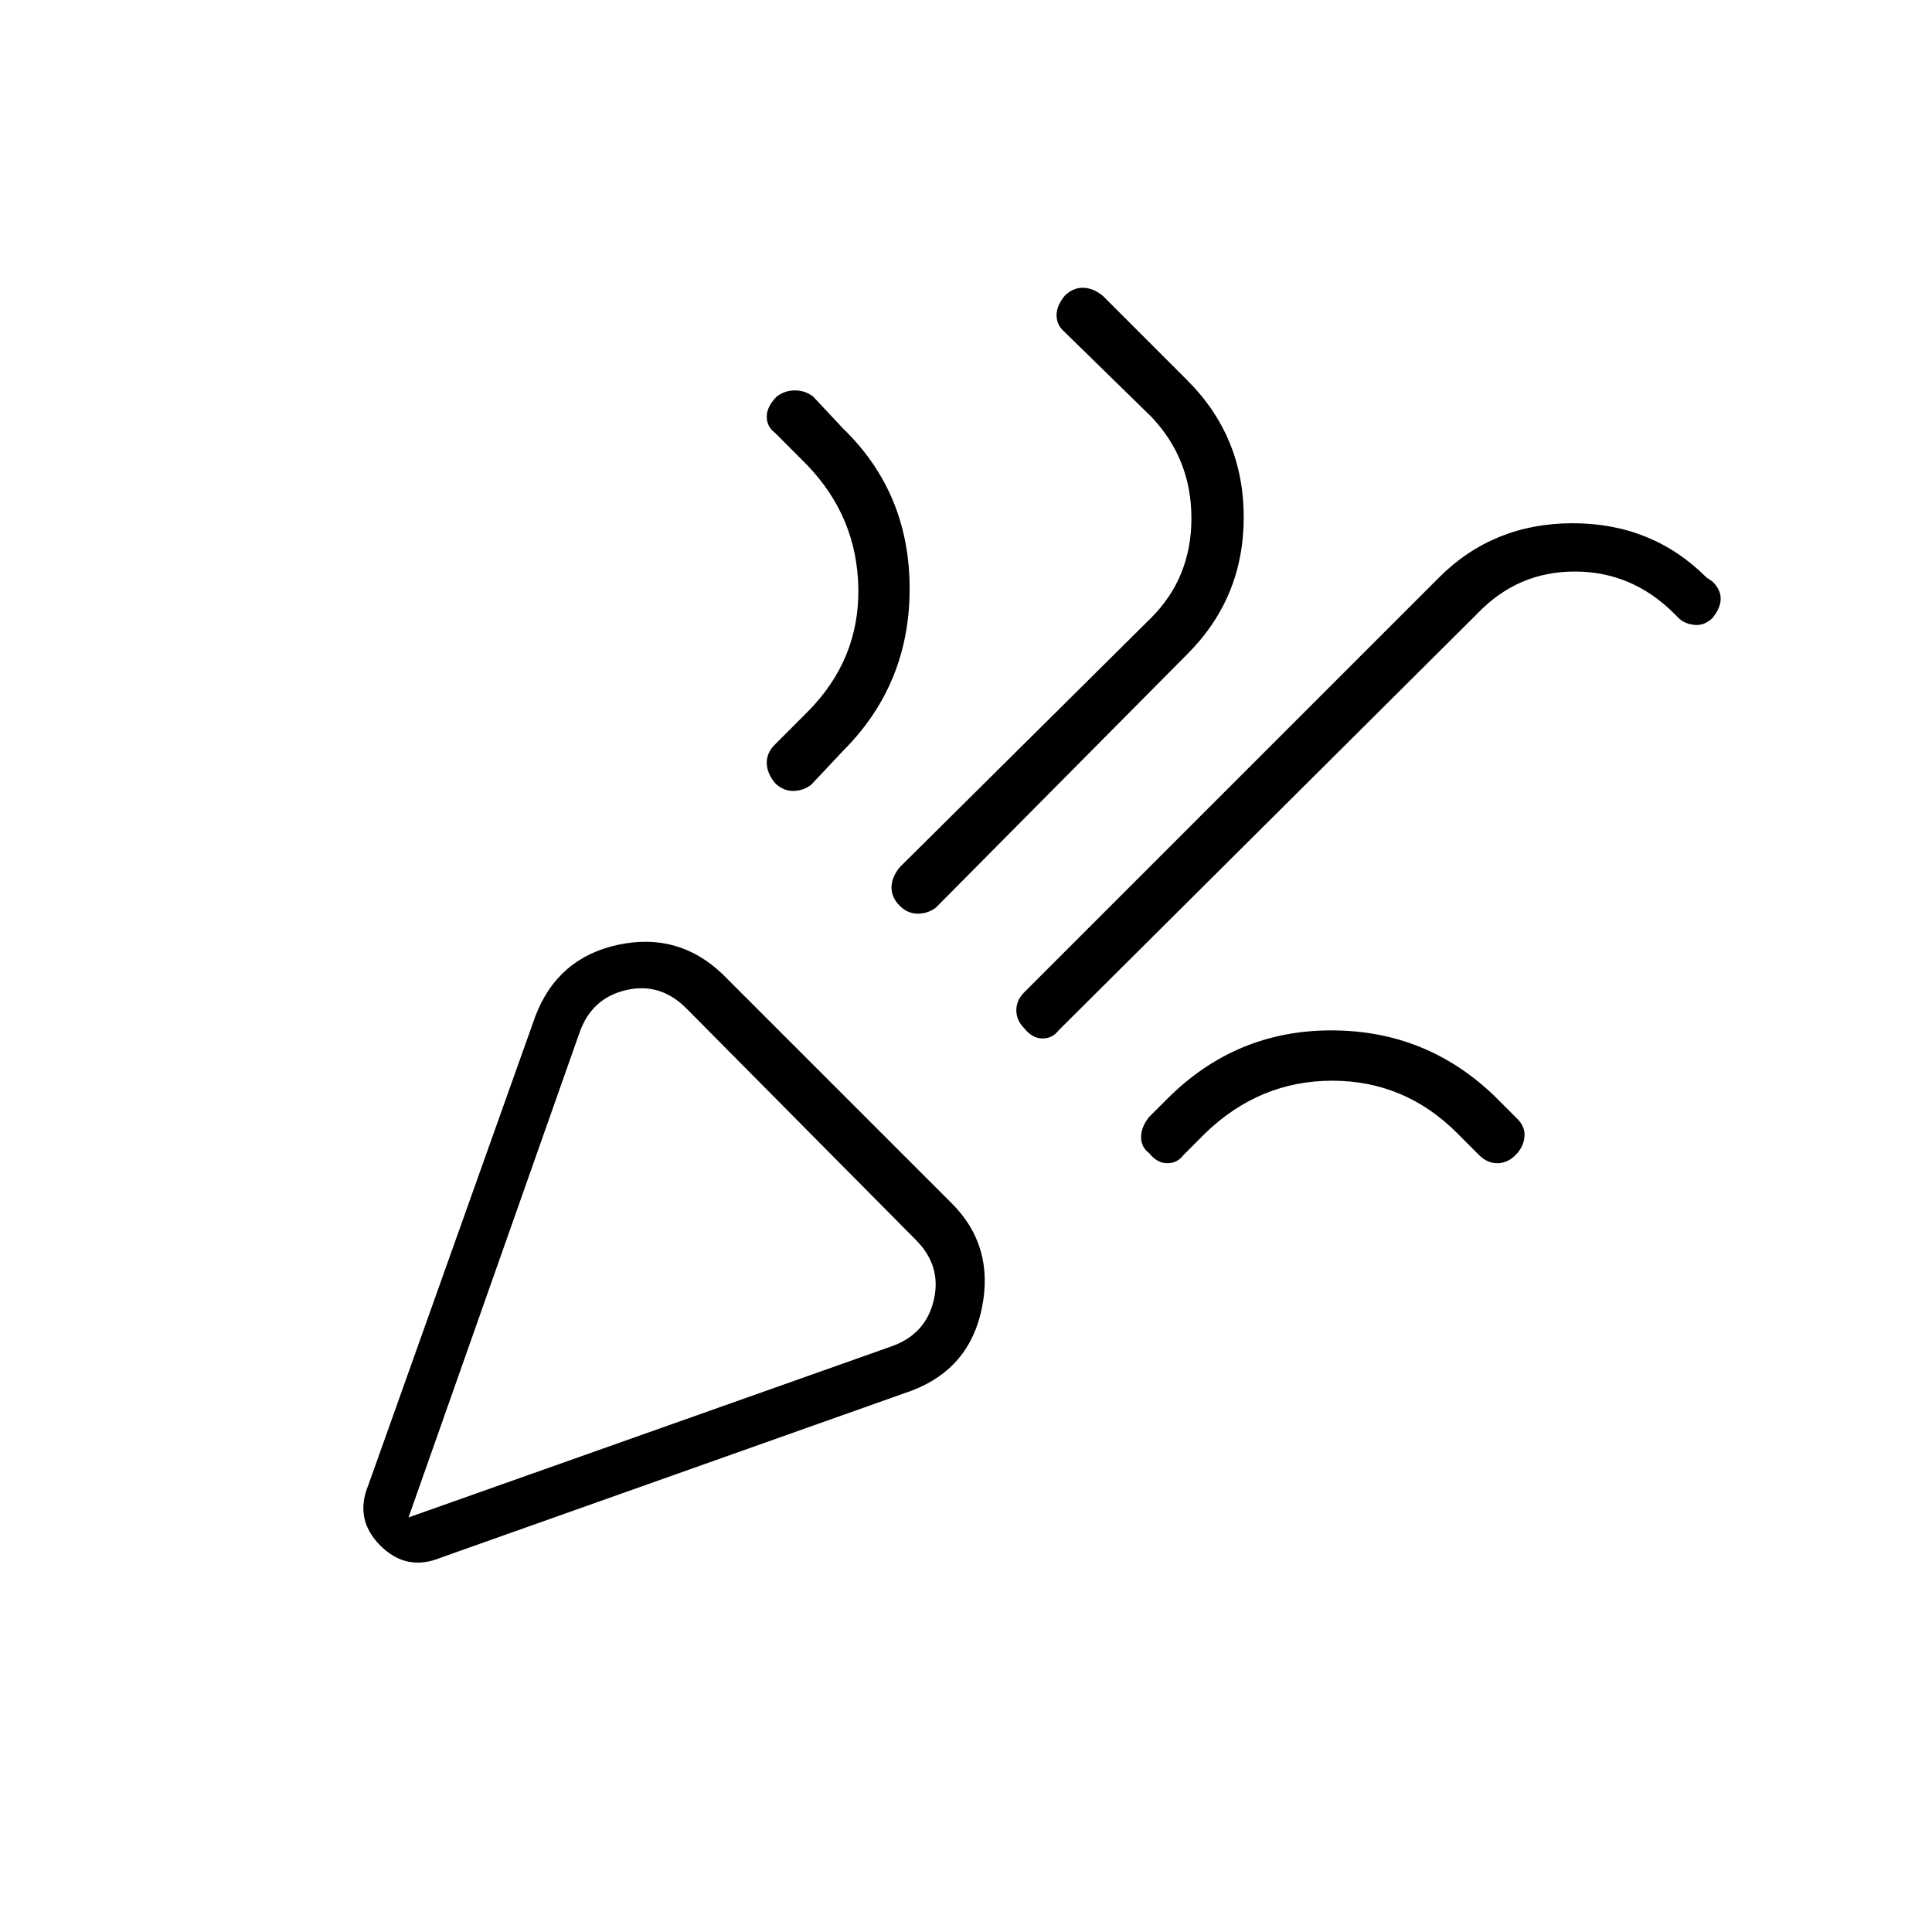 <svg xmlns="http://www.w3.org/2000/svg" height="40" width="40"><path d="M9.125 32.25Q8.417 32.542 7.875 32Q7.333 31.458 7.625 30.75L11.083 21.042Q11.542 19.833 12.792 19.562Q14.042 19.292 14.958 20.167L19.708 24.917Q20.583 25.792 20.333 27.062Q20.083 28.333 18.875 28.792ZM8.458 31.417 18.458 27.875Q19.167 27.625 19.333 26.917Q19.5 26.208 18.958 25.667L14.208 20.875Q13.667 20.333 12.958 20.5Q12.25 20.667 12 21.375ZM21.208 21.292Q21.042 21.125 21.042 20.917Q21.042 20.708 21.208 20.542L29.792 11.958Q30.917 10.833 32.562 10.833Q34.208 10.833 35.333 11.958L35.458 12.042Q35.625 12.208 35.625 12.396Q35.625 12.583 35.458 12.792Q35.292 12.958 35.083 12.938Q34.875 12.917 34.75 12.792L34.667 12.708Q33.792 11.833 32.604 11.833Q31.417 11.833 30.583 12.708L21.917 21.333Q21.792 21.5 21.583 21.5Q21.375 21.5 21.208 21.292ZM16.042 16.208Q15.875 16 15.875 15.792Q15.875 15.583 16.042 15.417L16.708 14.75Q17.792 13.667 17.771 12.188Q17.75 10.708 16.708 9.625L16.042 8.958Q15.875 8.833 15.875 8.625Q15.875 8.417 16.083 8.208Q16.25 8.083 16.458 8.083Q16.667 8.083 16.833 8.208L17.458 8.875Q18.833 10.208 18.833 12.188Q18.833 14.167 17.458 15.542L16.792 16.25Q16.625 16.375 16.417 16.375Q16.208 16.375 16.042 16.208ZM18.625 18.75Q18.458 18.583 18.458 18.375Q18.458 18.167 18.625 17.958L23.833 12.792Q24.667 11.958 24.667 10.729Q24.667 9.5 23.833 8.625L22 6.833Q21.875 6.708 21.875 6.521Q21.875 6.333 22.042 6.125Q22.208 5.958 22.417 5.958Q22.625 5.958 22.833 6.125L24.583 7.875Q25.75 9.042 25.75 10.708Q25.75 12.375 24.583 13.542L19.375 18.792Q19.208 18.917 19 18.917Q18.792 18.917 18.625 18.75ZM23.792 23.875Q23.625 23.75 23.625 23.542Q23.625 23.333 23.792 23.125L24.167 22.75Q25.583 21.333 27.562 21.333Q29.542 21.333 30.958 22.708L31.417 23.167Q31.583 23.333 31.562 23.542Q31.542 23.75 31.375 23.917Q31.208 24.083 31 24.083Q30.792 24.083 30.625 23.917L30.167 23.458Q29.083 22.375 27.583 22.375Q26.083 22.375 24.958 23.458L24.5 23.917Q24.375 24.083 24.167 24.083Q23.958 24.083 23.792 23.875ZM8.458 31.417Q8.458 31.417 8.458 31.417Q8.458 31.417 8.458 31.417Q8.458 31.417 8.458 31.417Q8.458 31.417 8.458 31.417Z"/></svg>